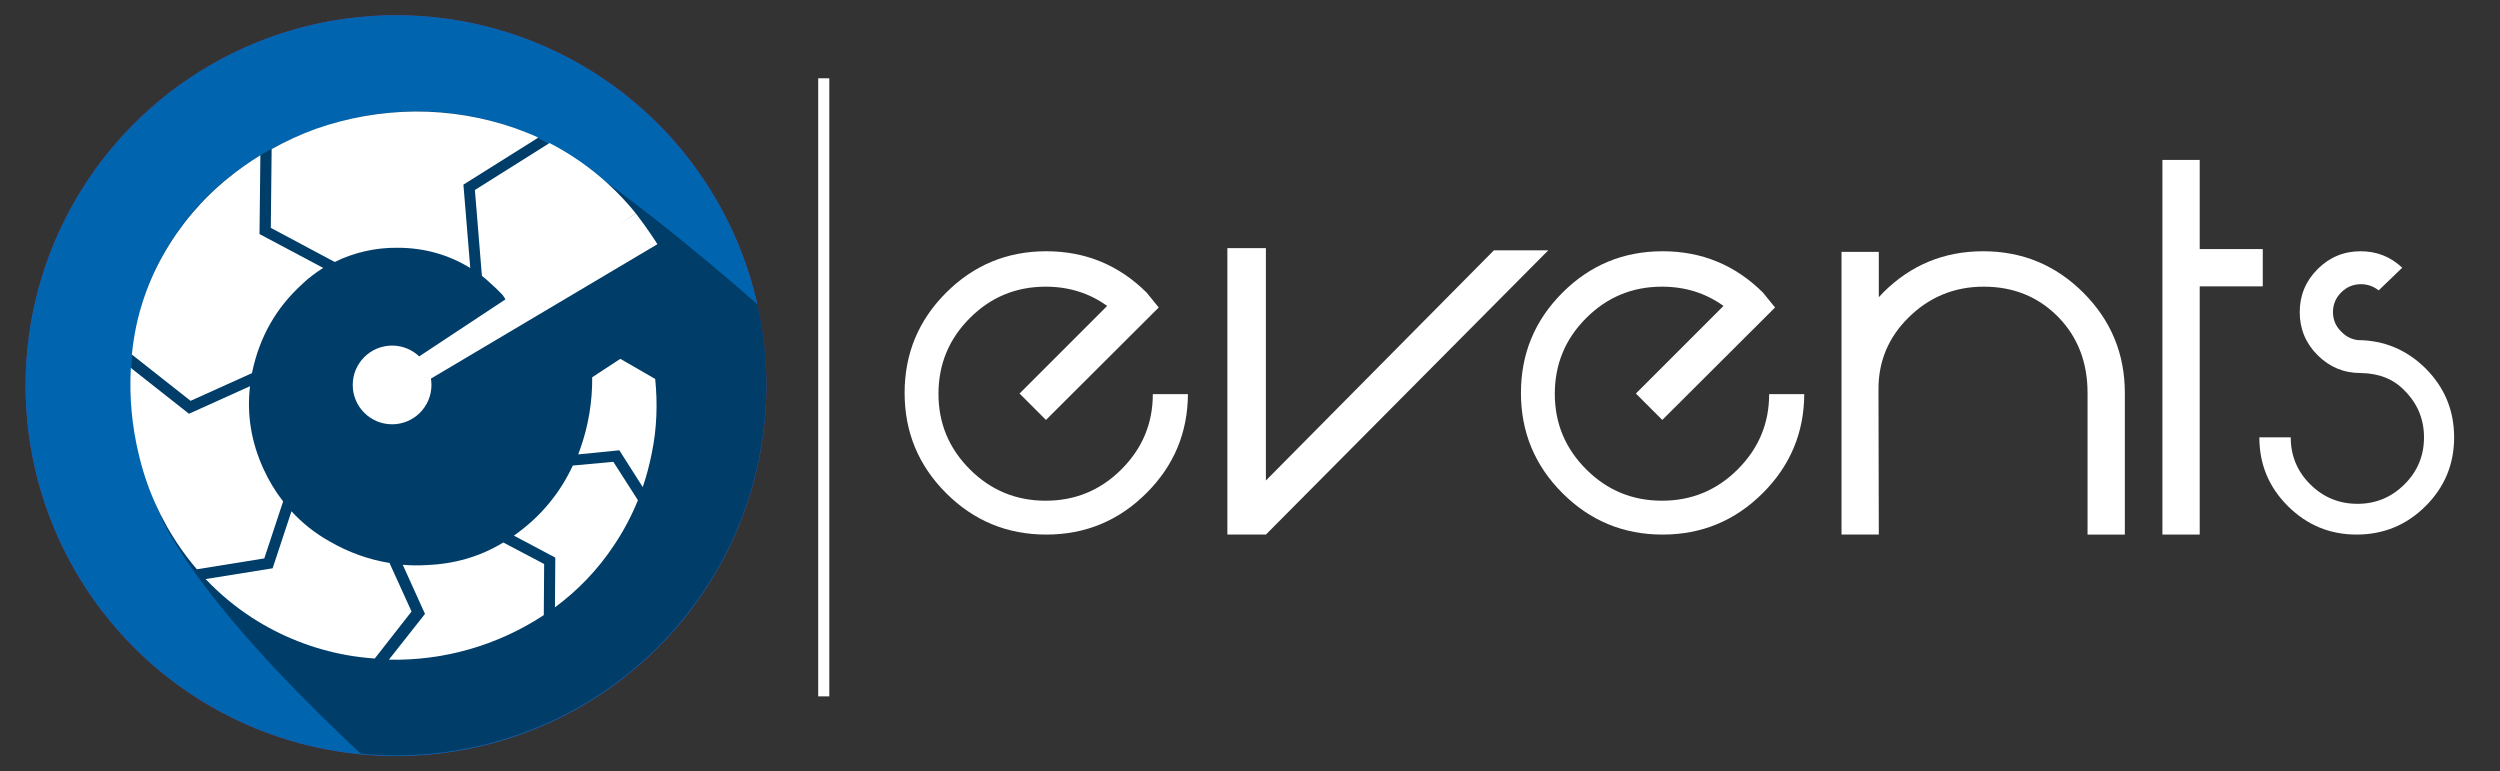 <?xml version="1.0" encoding="utf-8"?>
<!-- Generator: Adobe Illustrator 25.2.3, SVG Export Plug-In . SVG Version: 6.00 Build 0)  -->
<svg version="1.1" id="Layer_1" xmlns="http://www.w3.org/2000/svg" xmlns:xlink="http://www.w3.org/1999/xlink" x="0px" y="0px"
	 viewBox="0 0 595.815 183.796" style="enable-background:new 0 0 595.815 183.796;" xml:space="preserve">
<rect x="0" y="0" width="595.815" height="183.796" fill="#333333" stroke="none"/>
<style type="text/css">
	.st0{fill:#743A92;}
	.st1{fill:#0065AE;}
	.st2{opacity:0.4;clip-path:url(#SVGID_2_);enable-background:new    ;}
	.st3{fill:#FFFFFF;}
</style>
<g>
	<circle class="st0" cx="94.367" cy="91.903" r="88.272"/>
	<circle class="st1" cx="94.367" cy="91.903" r="88.272"/>
	<g>
		<g>
			<defs>
				<circle id="SVGID_1_" cx="94.367" cy="91.741" r="88.272"/>
			</defs>
			<clipPath id="SVGID_2_">
				<use xlink:href="#SVGID_1_"  style="overflow:visible;"/>
			</clipPath>
			<path class="st2" d="M102.001,193.926c0,0-47.946-40.096-63.16-69.674C13.997,66.264,58.039,39.664,58.039,39.664
				s30.002-23.396,68.193-7.777c17.802,8.34,55.548,41.654,54.619,40.993l31.682,35.045l-22.416,62.615
				L102.001,193.926z"/>
		</g>
	</g>
	<g>
		<path class="st3" d="M263.864,72.911c-4.246-3.06-9.132-4.59-14.659-4.59c-7.059,0-13.08,2.493-18.064,7.478
			c-4.986,4.985-7.478,11.007-7.478,18.064c0,7.009,2.491,13.006,7.478,17.99
			c4.984,4.986,11.006,7.478,18.064,7.478c7.058,0,13.079-2.491,18.064-7.478c4.984-4.984,7.478-10.957,7.478-17.916
			h8.366c-0.05,9.181-3.332,17.028-9.847,23.543c-6.614,6.615-14.585,9.921-23.914,9.921
			c-9.328,0-17.287-3.295-23.876-9.884s-9.884-14.548-9.884-23.876c0-9.329,3.295-17.287,9.884-23.877
			c6.589-6.589,14.548-9.884,23.876-9.884c9.329,0,17.3,3.283,23.914,9.847l2.888,3.554l-26.875,26.801l-6.293-6.293
			L263.864,72.911z"/>
		<path class="st3" d="M368.994,59.658l-67.299,67.743h-9.18V59.14h9.18v55.379l54.343-54.861H368.994z"/>
		<path class="st3" d="M410.751,72.911c-4.246-3.06-9.132-4.59-14.659-4.59c-7.059,0-13.08,2.493-18.064,7.478
			c-4.986,4.985-7.478,11.007-7.478,18.064c0,7.009,2.491,13.006,7.478,17.99
			c4.984,4.986,11.006,7.478,18.064,7.478c7.058,0,13.079-2.491,18.064-7.478c4.984-4.984,7.478-10.957,7.478-17.916
			h8.366c-0.05,9.181-3.332,17.028-9.847,23.543c-6.614,6.615-14.585,9.921-23.914,9.921
			c-9.328,0-17.287-3.295-23.876-9.884s-9.884-14.548-9.884-23.876c0-9.329,3.295-17.287,9.884-23.877
			c6.589-6.589,14.548-9.884,23.876-9.884c9.329,0,17.3,3.283,23.914,9.847l2.888,3.554l-26.875,26.801l-6.293-6.293
			L410.751,72.911z"/>
		<path class="st3" d="M447.768,127.401h-8.885V60.029h8.885v10.809c0.345-0.395,0.69-0.765,1.036-1.111
			c6.564-6.564,14.511-9.847,23.839-9.847c9.329,0,17.288,3.295,23.877,9.884c6.589,6.59,9.884,14.548,9.884,23.877
			v33.76h-8.885V93.641c0-7.305-2.345-13.352-7.033-18.139c-4.738-4.787-10.637-7.181-17.694-7.181
			c-7.059,0-13.08,2.493-18.064,7.478c-4.689,4.689-7.033,10.316-7.033,16.88v1.185L447.768,127.401z"/>
		<path class="st3" d="M515.362,38.114h8.884v21.248h15.029v8.884h-15.029v59.154h-8.884V38.114z"/>
		<path class="st3" d="M562.596,88.903c-3.998,0-7.416-1.419-10.254-4.258c-2.839-2.837-4.257-6.256-4.257-10.253
			c0-3.998,1.418-7.415,4.257-10.254c2.838-2.838,6.256-4.257,10.254-4.257c3.85,0,7.156,1.309,9.921,3.924
			l-5.627,5.405c-1.234-0.987-2.641-1.48-4.22-1.48c-1.826,0-3.394,0.654-4.701,1.962
			c-1.309,1.308-1.962,2.876-1.962,4.701c0,1.827,0.666,3.381,1.999,4.665c1.085,1.136,2.394,1.802,3.924,1.998
			c6.268,0.05,11.648,2.296,16.14,6.737c4.54,4.542,6.811,10.021,6.811,16.436c0,6.417-2.272,11.883-6.811,16.398
			c-4.542,4.517-10.021,6.774-16.436,6.774c-6.367,0-11.821-2.258-16.362-6.774
			c-4.542-4.516-6.811-9.981-6.811-16.398h7.478c0,4.394,1.555,8.132,4.665,11.216
			c3.109,3.086,6.859,4.628,11.253,4.628c4.343,0,8.07-1.542,11.18-4.628c3.109-3.084,4.664-6.822,4.664-11.216
			c0-4.343-1.555-8.07-4.664-11.18C570.419,90.335,566.939,88.953,562.596,88.903z"/>
	</g>
	<g>
		<path class="st3" d="M153.171,116.117c0.91-2.665,1.636-5.389,2.173-8.154c1.222-5.899,1.395-11.773,0.807-17.648
			l-8.314-4.795l-6.701,4.389c0.059,5.849-0.919,11.662-2.891,17.169l-0.443,1.213l9.804-0.974l5.593,8.794
			L153.171,116.117z"/>
		<path class="st3" d="M152.01,119.176l-5.832-9.113l-9.666,0.888c-2.836,6.149-7.144,11.505-12.541,15.595
			c-0.49,0.394-0.987,0.753-1.502,1.107l9.874,5.242l-0.084,11.845c5.507-4.055,10.259-9.045,14.041-14.743
			c2.275-3.383,4.194-6.991,5.728-10.768l-0.017-0.054L152.01,119.176z"/>
		<path class="st3" d="M72.094,67.621c1.524-1.407,3.175-2.669,4.933-3.77l-15.178-8.067l0.206-18.787
			c-2.641,1.622-5.175,3.413-7.585,5.361c-6.321,5.097-11.612,11.351-15.592,18.428
			c-4.04,7.149-6.559,15.056-7.398,23.225c-0.019,0.159-0.025,0.327-0.05,0.488l13.991,11.031l14.633-6.606
			l0.059-0.306c1.763-8.301,5.684-15.307,12.04-21.02l-0.061,0.012L72.094,67.621z"/>
		<path class="st3" d="M128.155,32.717c-1.734-0.792-3.529-1.492-5.356-2.15c-7.672-2.68-15.746-4.031-23.872-3.995
			c-8.054,0.072-16.042,1.468-23.644,4.131c-3.637,1.326-7.163,2.939-10.546,4.822l-0.196,18.785l15.23,8.124
			c4.638-2.276,9.744-3.435,14.91-3.385c6.413-0.012,12.229,1.653,17.396,4.827l-1.634-19.874l17.746-11.139
			l-0.029-0.144L128.155,32.717z"/>
		<path class="st3" d="M129.599,146.531l0.087-12.111l-9.736-5.133c-5.553,3.384-11.678,5.145-18.366,5.386
			c-1.864,0.117-3.734,0.093-5.594-0.069l5.296,11.705l-8.607,10.911c13.028,0.282,25.836-3.381,36.745-10.51
			l0.198-0.132l-0.021-0.048L129.599,146.531z"/>
		<path class="st3" d="M92.912,134.19c-5.074-0.831-9.953-2.586-14.393-5.179c-3.381-1.885-6.438-4.301-9.054-7.155
			l-4.492,13.585l-15.97,2.566c3.329,3.514,7.065,6.618,11.129,9.248c6.854,4.42,14.515,7.438,22.542,8.879
			c2.199,0.385,4.416,0.654,6.643,0.805l8.766-11.203l-5.317-11.7l0.146,0.154L92.912,134.19z"/>
		<path class="st3" d="M67.474,119.498c-1.869-2.4-3.445-5.013-4.697-7.784c-2.909-6.358-3.975-12.914-3.199-19.67
			l-14.538,6.564L31.181,87.688c-0.38,6.95,0.262,13.919,1.908,20.682c1.863,7.926,5.2,15.431,9.838,22.123
			c1.236,1.798,2.569,3.527,3.993,5.181l16.069-2.592l4.486-13.584L67.474,119.498z"/>
		<g>
			<path class="st3" d="M119.809,70.326l1.209,1.83l30.521-21.293c-5.589-6.92-12.578-12.649-20.565-16.773
				l-0-0.001l-17.794,11.19l1.671,20.472c0.627,0.465,1.221,0.973,1.778,1.519
				C117.743,68.237,118.804,69.258,119.809,70.326z"/>
		</g>
		<g>
			<path class="st3" d="M151.54,50.862c-1.673,1.026-60.104,39.67-60.104,39.67l2.977,4.617l62.261-36.949
				C156.674,58.202,154.76,55.072,151.54,50.862z"/>
			<circle class="st3" cx="93.447" cy="91.741" r="9.38"/>
		</g>
	</g>
	<rect x="195.001" y="18.658" class="st3" width="2.642" height="147.303"/>
</g>
</svg>
